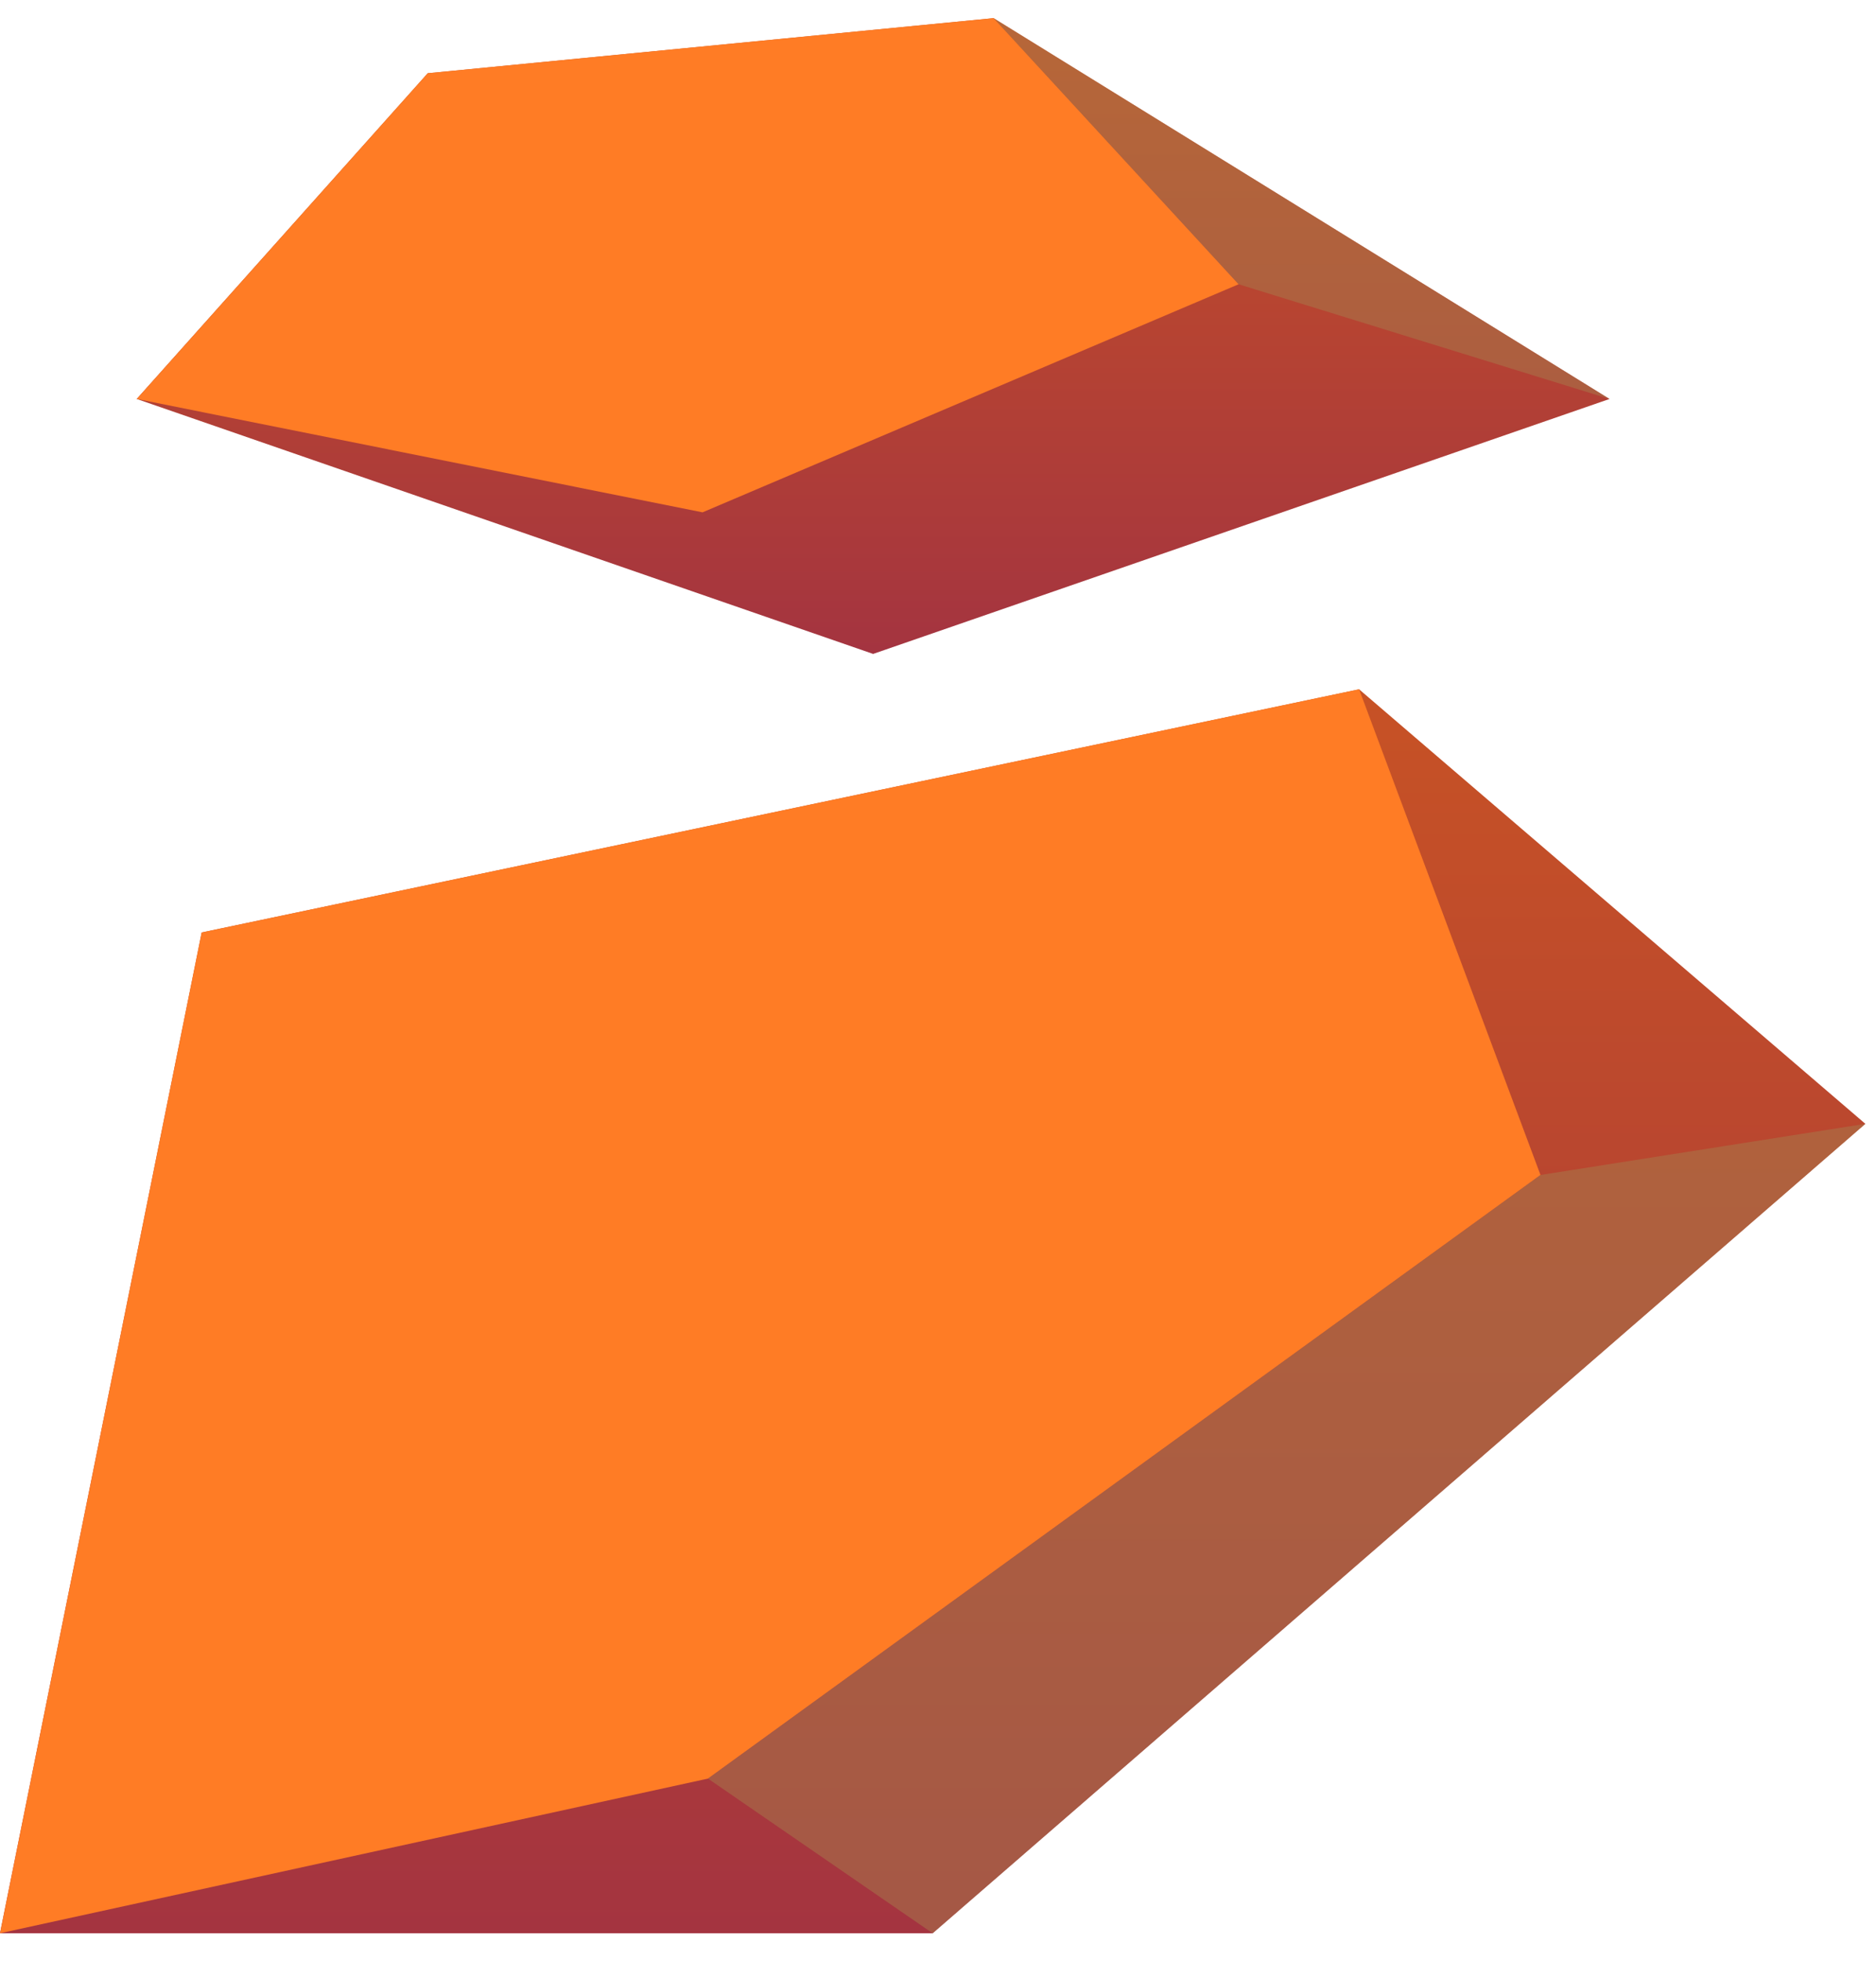 <svg width="67" height="70" viewBox="0 0 67 70" fill="none" xmlns="http://www.w3.org/2000/svg">
<path fill-rule="evenodd" clip-rule="evenodd" d="M4.883 14.242L15.277 2.614L35.486 0.648L57.483 14.242L31.183 23.343L4.883 14.242Z" fill="url(#paint0_linear_4_1301)"/>
<path fill-rule="evenodd" clip-rule="evenodd" d="M4.883 14.242L25.091 18.289L44.236 10.147L35.486 0.648L15.277 2.614L4.883 14.242Z" fill="#FF7C25"/>
<path opacity="0.5" fill-rule="evenodd" clip-rule="evenodd" d="M44.235 10.147L57.482 14.242L35.485 0.648L44.235 10.147Z" fill="#A67C4C"/>
<path fill-rule="evenodd" clip-rule="evenodd" d="M0 69.011L7.203 33.286L48.539 24.606L66.62 40.117L33.31 69.011H0Z" fill="url(#paint1_linear_4_1301)"/>
<path fill-rule="evenodd" clip-rule="evenodd" d="M48.539 24.606L55.017 41.942L25.285 63.49L0 69.011L7.203 33.286L48.539 24.606Z" fill="#FF7C25"/>
<path opacity="0.5" fill-rule="evenodd" clip-rule="evenodd" d="M55.017 41.943L25.285 63.49L33.31 69.012L66.62 40.118L55.017 41.943Z" fill="#A67C4C"/>
<defs>
<linearGradient id="paint0_linear_4_1301" x1="31.19" y1="23.339" x2="31.19" y2="0.638" gradientUnits="userSpaceOnUse">
<stop stop-color="#A43440"/>
<stop offset="1" stop-color="#C75225"/>
</linearGradient>
<linearGradient id="paint1_linear_4_1301" x1="33.322" y1="69.009" x2="33.322" y2="24.595" gradientUnits="userSpaceOnUse">
<stop stop-color="#A43440"/>
<stop offset="1" stop-color="#C75225"/>
</linearGradient>
</defs>
</svg>
